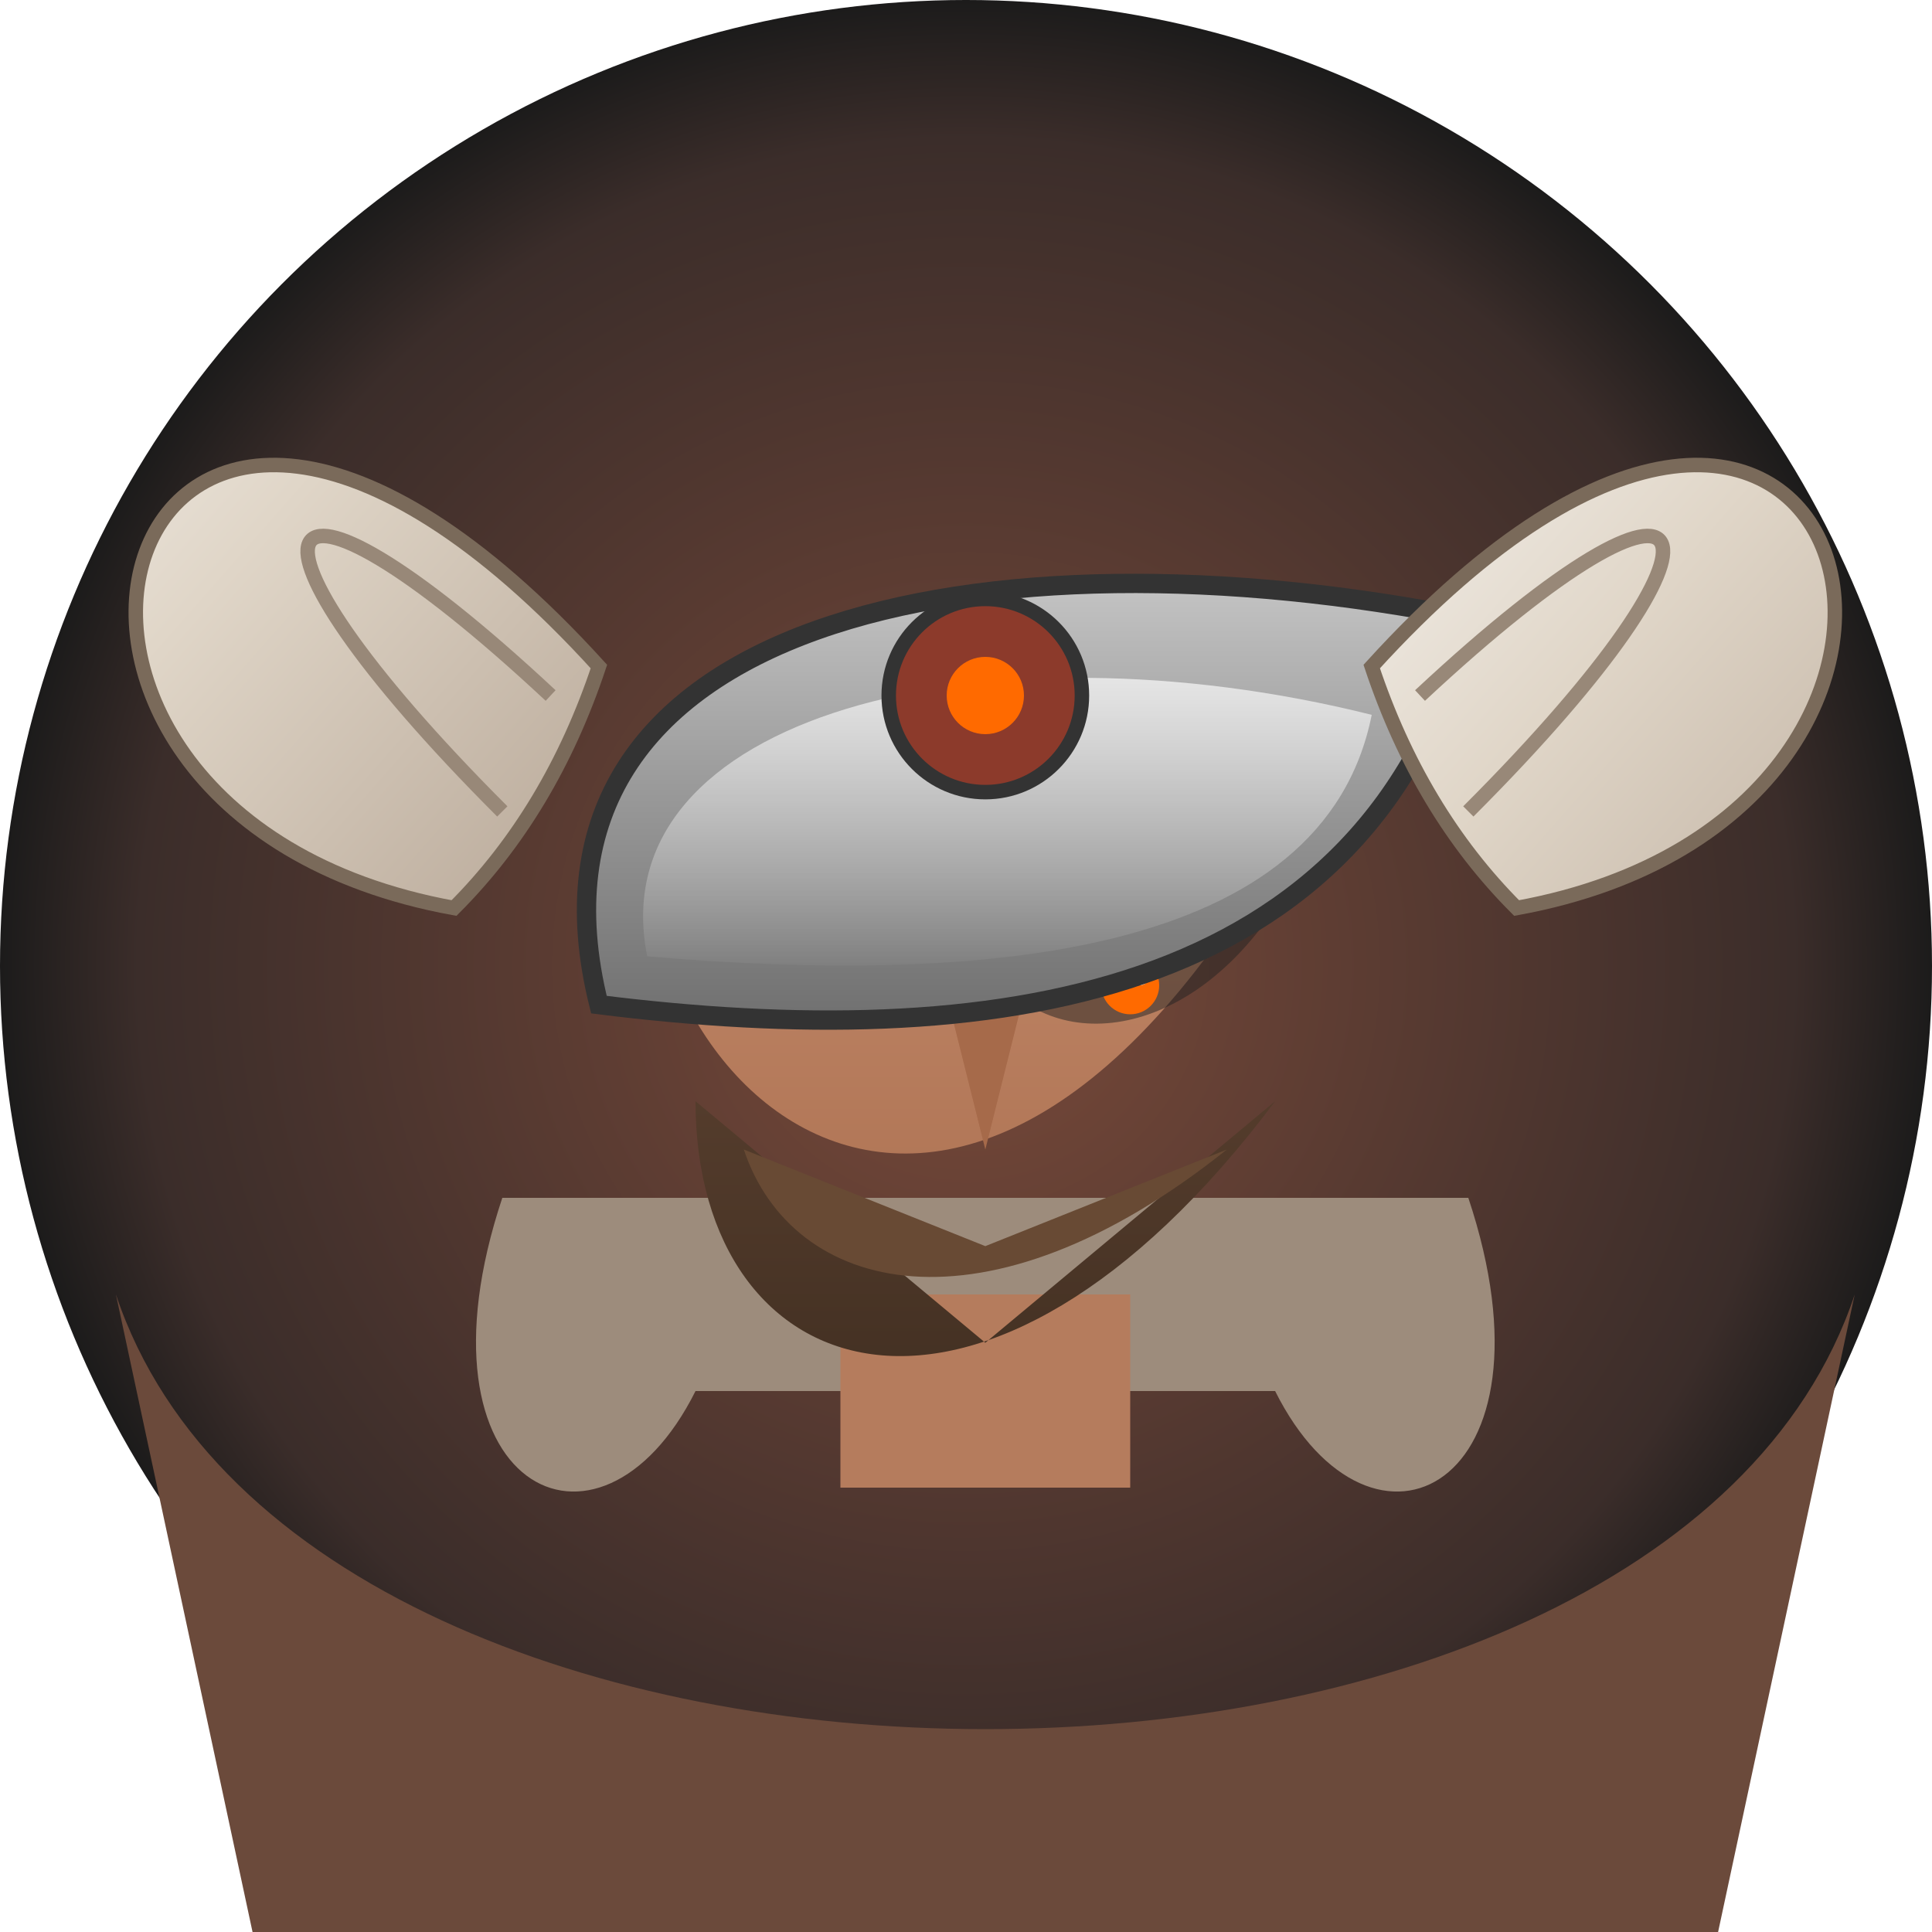 <svg xmlns="http://www.w3.org/2000/svg" viewBox="0 0 200 200">
    <defs>
        <!-- 背景渐变 -->
        <radialGradient id="avatar-bg" cx="50%" cy="50%" r="50%">
            <stop offset="0%" stop-color="#7a4a3a" />
            <stop offset="85%" stop-color="#3b2d2a" />
            <stop offset="100%" stop-color="#1a1a1a" />
        </radialGradient>
        
        <!-- 金属质感 -->
        <linearGradient id="helmet-metal" x1="0.5" y1="0" x2="0.5" y2="1">
            <stop offset="0%" stop-color="#d0d0d0" />
            <stop offset="50%" stop-color="#9a9a9a" />
            <stop offset="100%" stop-color="#6a6a6a" />
        </linearGradient>
        <linearGradient id="metal-highlight" x1="0.5" y1="0" x2="0.5" y2="1">
            <stop offset="0%" stop-color="white" stop-opacity="0.8"/>
            <stop offset="100%" stop-color="white" stop-opacity="0" />
        </linearGradient>

        <!-- 骨质号角 -->
        <linearGradient id="horn-bone" x1="0" y1="0" x2="1" y2="1">
            <stop offset="0%" stop-color="#ffffff" />
            <stop offset="50%" stop-color="#e0d6c8" />
            <stop offset="100%" stop-color="#b8a898" />
        </linearGradient>

        <!-- 皮肤 -->
        <linearGradient id="skin-tone" x1="0.5" y1="0" x2="0.5" y2="1">
            <stop offset="0%" stop-color="#c58c6d" />
            <stop offset="100%" stop-color="#a66a4a" />
        </linearGradient>

        <!-- 胡须 -->
        <linearGradient id="beard-hair" x1="0.5" y1="0" x2="0.5" y2="1">
            <stop offset="0%" stop-color="#543c2c" />
            <stop offset="100%" stop-color="#3d2c1f" />
        </linearGradient>
        
        <!-- 阴影滤镜 -->
        <filter id="drop-shadow" x="-20%" y="-20%" width="140%" height="140%">
            <feGaussianBlur in="SourceAlpha" stdDeviation="3"/>
            <feOffset dx="2" dy="4"/>
            <feMerge>
                <feMergeNode/>
                <feMergeNode in="SourceGraphic"/>
            </feMerge>
        </filter>
    </defs>
    
    <!-- 背景 -->
    <circle cx="100" cy="100" r="100" fill="url(#avatar-bg)" />

    <!-- 主体 (应用阴影) -->
    <g transform="translate(0, 10)" filter="url(#drop-shadow)">
        <!-- 肩膀 & 皮草 -->
        <path d="M 10 120 C 30 180, 170 180, 190 120 L 175 190 L 25 190 Z" fill="#6b4a3b" />
        <path d="M 50 110 C 40 140, 60 150, 70 130 L 130 130 C 140 150, 160 140, 150 110 Z" fill="#9d8c7c"/>

        <!-- 脖子 -->
        <rect x="85" y="120" width="30" height="20" fill="#b57c5d"/>
        
        <!-- 脸部 -->
        <path d="M 65 65 C 60 100, 100 135, 135 65 L 100 60 Z" fill="url(#skin-tone)"/>

        <!-- 胡须 -->
        <path d="M 70 100 C 70 130, 100 140, 130 100 L 100 125 Z" fill="url(#beard-hair)"/>
        <path d="M 75 105 C 80 120, 100 125, 125 105 L 100 115 Z" fill="#684a34"/>

        <!-- 鼻子 -->
        <path d="M 95 85 L 100 105 L 105 85 Z" fill="#a66a4a"/>
        <path d="M 98 87 L 100 85 L 102 87" stroke="#d59c7d" stroke-width="1.5" fill="none"/>

        <!-- 眼睛 (在阴影中) -->
        <path d="M 70 80 C 80 95, 95 95, 100 85 L 95 80 Z" fill="#222" opacity="0.5"/>
        <path d="M 130 80 C 120 95, 105 95, 100 85 L 105 80 Z" fill="#222" opacity="0.5"/>
        <circle cx="85" cy="88" r="3" fill="#ff6a00"/>
        <circle cx="115" cy="88" r="3" fill="#ff6a00"/>
        <circle cx="86" cy="87" r="1" fill="white" opacity="0.8"/>
        <circle cx="116" cy="87" r="1" fill="white" opacity="0.8"/>

        <!-- 头盔 -->
        <path d="M 60 90 C 50 50, 100 40, 150 50 C 140 90, 100 95, 60 90 Z" fill="url(#helmet-metal)" stroke="#333" stroke-width="2"/>
        <path d="M 65 85 C 60 60, 100 50, 140 60 C 135 85, 100 88, 65 85 Z" fill="url(#metal-highlight)"/>
        
        <!-- 左角 -->
        <path d="M 60 55 C 10 0, -10 70, 45 80 Q 55 70 60 55 Z" fill="url(#horn-bone)" stroke="#7a6a5a" stroke-width="1.5"/>
        <path d="M 50 70 C 20 40, 25 30, 55 58" fill="none" stroke="#988878" stroke-width="1.5"/>
        
        <!-- 右角 -->
        <path d="M 140 55 C 190 0, 210 70, 155 80 Q 145 70 140 55 Z" fill="url(#horn-bone)" stroke="#7a6a5a" stroke-width="1.5"/>
        <path d="M 150 70 C 180 40, 175 30, 145 58" fill="none" stroke="#988878" stroke-width="1.5"/>
        
        <!-- 头盔中央装饰 -->
        <circle cx="100" cy="58" r="10" fill="#8c3a2b" stroke="#333" stroke-width="1.5"/>
        <circle cx="100" cy="58" r="4" fill="#ff6a00"/>
    </g>
</svg>

